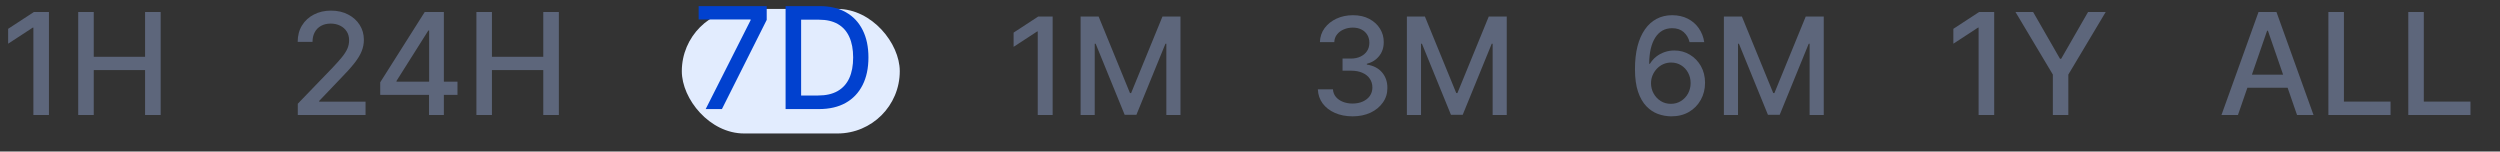 <svg width="165" height="10" viewBox="0 0 165 10" fill="none" xmlns="http://www.w3.org/2000/svg">
<rect x="0" y="0" width="165" height="10" fill="#333333" stroke="none"/>
<path d="M3.231 0.794V7.589H2.203V1.823H2.163L0.537 2.884V1.902L2.233 0.794H3.231ZM5.162 7.589V0.794H6.188V3.747H9.575V0.794H10.604V7.589H9.575V4.626H6.188V7.589H5.162Z" fill="#5D667B"/>
<path d="M19.654 7.589V6.846L21.953 4.464C22.198 4.205 22.401 3.978 22.56 3.783C22.721 3.587 22.842 3.4 22.922 3.223C23.001 3.046 23.041 2.858 23.041 2.659C23.041 2.433 22.988 2.238 22.882 2.075C22.776 1.909 22.631 1.782 22.447 1.693C22.264 1.602 22.057 1.557 21.827 1.557C21.583 1.557 21.371 1.607 21.19 1.706C21.008 1.806 20.869 1.946 20.772 2.128C20.674 2.309 20.626 2.522 20.626 2.765H19.647C19.647 2.351 19.742 1.99 19.932 1.68C20.122 1.37 20.384 1.13 20.715 0.96C21.047 0.787 21.424 0.701 21.847 0.701C22.273 0.701 22.649 0.786 22.975 0.957C23.302 1.125 23.558 1.355 23.741 1.647C23.925 1.936 24.016 2.264 24.016 2.629C24.016 2.881 23.969 3.128 23.874 3.369C23.781 3.61 23.618 3.878 23.386 4.175C23.154 4.469 22.831 4.826 22.417 5.247L21.067 6.66V6.71H24.126V7.589H19.654ZM25.095 6.262V5.432L28.031 0.794H28.685V2.015H28.27L26.17 5.339V5.392H30.194V6.262H25.095ZM28.316 7.589V6.01L28.323 5.631V0.794H29.295V7.589H28.316ZM31.443 7.589V0.794H32.468V3.747H35.856V0.794H36.885V7.589H35.856V4.626H32.468V7.589H31.443Z" fill="#5D667B"/>
<rect x="45" y="0.589" width="14.385" height="8.22" rx="4.11" fill="#E2ECFE"/>
<path d="M46.575 7.199L49.541 1.333V1.283H46.11V0.404H50.603V1.313L47.647 7.199H46.575ZM54.049 7.199H51.849V0.404H54.119C54.784 0.404 55.356 0.54 55.834 0.812C56.312 1.082 56.678 1.47 56.932 1.977C57.189 2.481 57.317 3.086 57.317 3.791C57.317 4.499 57.188 5.107 56.929 5.616C56.672 6.125 56.301 6.516 55.814 6.791C55.328 7.063 54.739 7.199 54.049 7.199ZM52.874 6.303H53.993C54.51 6.303 54.94 6.206 55.283 6.011C55.626 5.814 55.883 5.53 56.053 5.158C56.223 4.784 56.308 4.329 56.308 3.791C56.308 3.258 56.223 2.806 56.053 2.434C55.885 2.063 55.634 1.781 55.3 1.588C54.966 1.396 54.551 1.3 54.056 1.3H52.874V6.303Z" fill="#0141CF"/>
<path d="M69.474 1.093V7.589H68.491V2.076H68.453L66.898 3.091V2.152L68.519 1.093H69.474ZM71.32 1.093H72.51L74.578 6.143H74.654L76.722 1.093H77.911V7.589H76.979V2.888H76.918L75.002 7.579H74.229L72.313 2.885H72.252V7.589H71.32V1.093Z" fill="#5D667B"/>
<path d="M89.271 7.678C88.835 7.678 88.446 7.603 88.104 7.452C87.763 7.302 87.494 7.094 87.295 6.828C87.098 6.559 86.993 6.248 86.978 5.895H87.974C87.986 6.088 88.051 6.255 88.167 6.396C88.286 6.536 88.44 6.644 88.63 6.72C88.821 6.796 89.032 6.834 89.265 6.834C89.52 6.834 89.747 6.79 89.943 6.701C90.142 6.612 90.298 6.488 90.41 6.33C90.522 6.169 90.578 5.984 90.578 5.775C90.578 5.557 90.522 5.365 90.41 5.2C90.3 5.033 90.138 4.902 89.924 4.807C89.713 4.712 89.457 4.664 89.157 4.664H88.608V3.865H89.157C89.398 3.865 89.609 3.822 89.791 3.735C89.975 3.648 90.119 3.528 90.223 3.373C90.326 3.217 90.378 3.034 90.378 2.825C90.378 2.624 90.332 2.449 90.242 2.301C90.153 2.151 90.026 2.034 89.861 1.949C89.698 1.865 89.506 1.822 89.284 1.822C89.072 1.822 88.874 1.862 88.691 1.94C88.509 2.016 88.361 2.126 88.246 2.27C88.132 2.411 88.071 2.582 88.062 2.78H87.114C87.125 2.429 87.228 2.121 87.425 1.854C87.624 1.588 87.886 1.379 88.212 1.229C88.537 1.079 88.899 1.004 89.296 1.004C89.713 1.004 90.072 1.086 90.375 1.248C90.679 1.409 90.914 1.624 91.079 1.892C91.246 2.161 91.329 2.455 91.326 2.774C91.329 3.138 91.227 3.446 91.022 3.7C90.819 3.954 90.548 4.124 90.21 4.211V4.262C90.641 4.327 90.975 4.498 91.212 4.775C91.451 5.052 91.57 5.396 91.567 5.806C91.57 6.164 91.47 6.484 91.269 6.767C91.07 7.051 90.799 7.274 90.454 7.437C90.109 7.597 89.715 7.678 89.271 7.678ZM92.855 1.093H94.045L96.113 6.143H96.189L98.257 1.093H99.446V7.589H98.514V2.888H98.454L96.538 7.579H95.764L93.848 2.885H93.788V7.589H92.855V1.093Z" fill="#5D667B"/>
<path d="M110.277 7.678C109.988 7.673 109.702 7.621 109.421 7.519C109.142 7.418 108.888 7.248 108.66 7.012C108.431 6.775 108.248 6.457 108.111 6.057C107.976 5.657 107.908 5.158 107.908 4.56C107.908 3.993 107.964 3.49 108.076 3.05C108.19 2.61 108.354 2.239 108.568 1.937C108.781 1.632 109.039 1.401 109.342 1.242C109.644 1.083 109.983 1.004 110.36 1.004C110.747 1.004 111.09 1.08 111.391 1.232C111.691 1.385 111.934 1.595 112.12 1.864C112.308 2.132 112.428 2.438 112.479 2.78H111.511C111.446 2.51 111.316 2.289 111.121 2.117C110.927 1.946 110.673 1.861 110.36 1.861C109.884 1.861 109.513 2.068 109.247 2.482C108.982 2.897 108.849 3.473 108.847 4.211H108.894C109.007 4.027 109.144 3.87 109.307 3.741C109.472 3.61 109.656 3.51 109.859 3.44C110.064 3.368 110.279 3.332 110.506 3.332C110.882 3.332 111.223 3.424 111.527 3.608C111.834 3.79 112.078 4.042 112.26 4.363C112.442 4.685 112.533 5.052 112.533 5.467C112.533 5.881 112.438 6.257 112.25 6.593C112.064 6.929 111.802 7.196 111.464 7.392C111.125 7.587 110.73 7.682 110.277 7.678ZM110.274 6.853C110.524 6.853 110.747 6.792 110.943 6.669C111.14 6.546 111.296 6.381 111.41 6.174C111.524 5.967 111.581 5.735 111.581 5.48C111.581 5.23 111.525 5.003 111.413 4.798C111.303 4.593 111.151 4.43 110.956 4.309C110.764 4.189 110.544 4.128 110.296 4.128C110.108 4.128 109.934 4.164 109.773 4.236C109.614 4.308 109.475 4.408 109.354 4.534C109.234 4.661 109.139 4.807 109.069 4.972C109.001 5.135 108.967 5.307 108.967 5.489C108.967 5.732 109.023 5.957 109.135 6.165C109.25 6.372 109.405 6.539 109.602 6.666C109.801 6.791 110.025 6.853 110.274 6.853ZM113.777 1.093H114.966L117.034 6.143H117.11L119.178 1.093H120.368V7.589H119.435V2.888H119.375L117.459 7.579H116.685L114.769 2.885H114.709V7.589H113.777V1.093Z" fill="#5D667B"/>
<path d="M131.616 0.794V7.589H130.588V1.823H130.548L128.922 2.884V1.902L130.618 0.794H131.616ZM133.023 0.794H134.187L135.962 3.883H136.035L137.81 0.794H138.975L136.51 4.921V7.589H135.488V4.921L133.023 0.794Z" fill="#5D667B"/>
<path d="M147.705 7.589H146.617L149.062 0.794H150.247L152.692 7.589H151.604L149.683 2.028H149.629L147.705 7.589ZM147.888 4.928H151.418V5.791H147.888V4.928ZM153.673 7.589V0.794H154.698V6.706H157.777V7.589H153.673ZM158.947 7.589V0.794H159.972V6.706H163.051V7.589H158.947Z" fill="#5D667B"/>
</svg>
